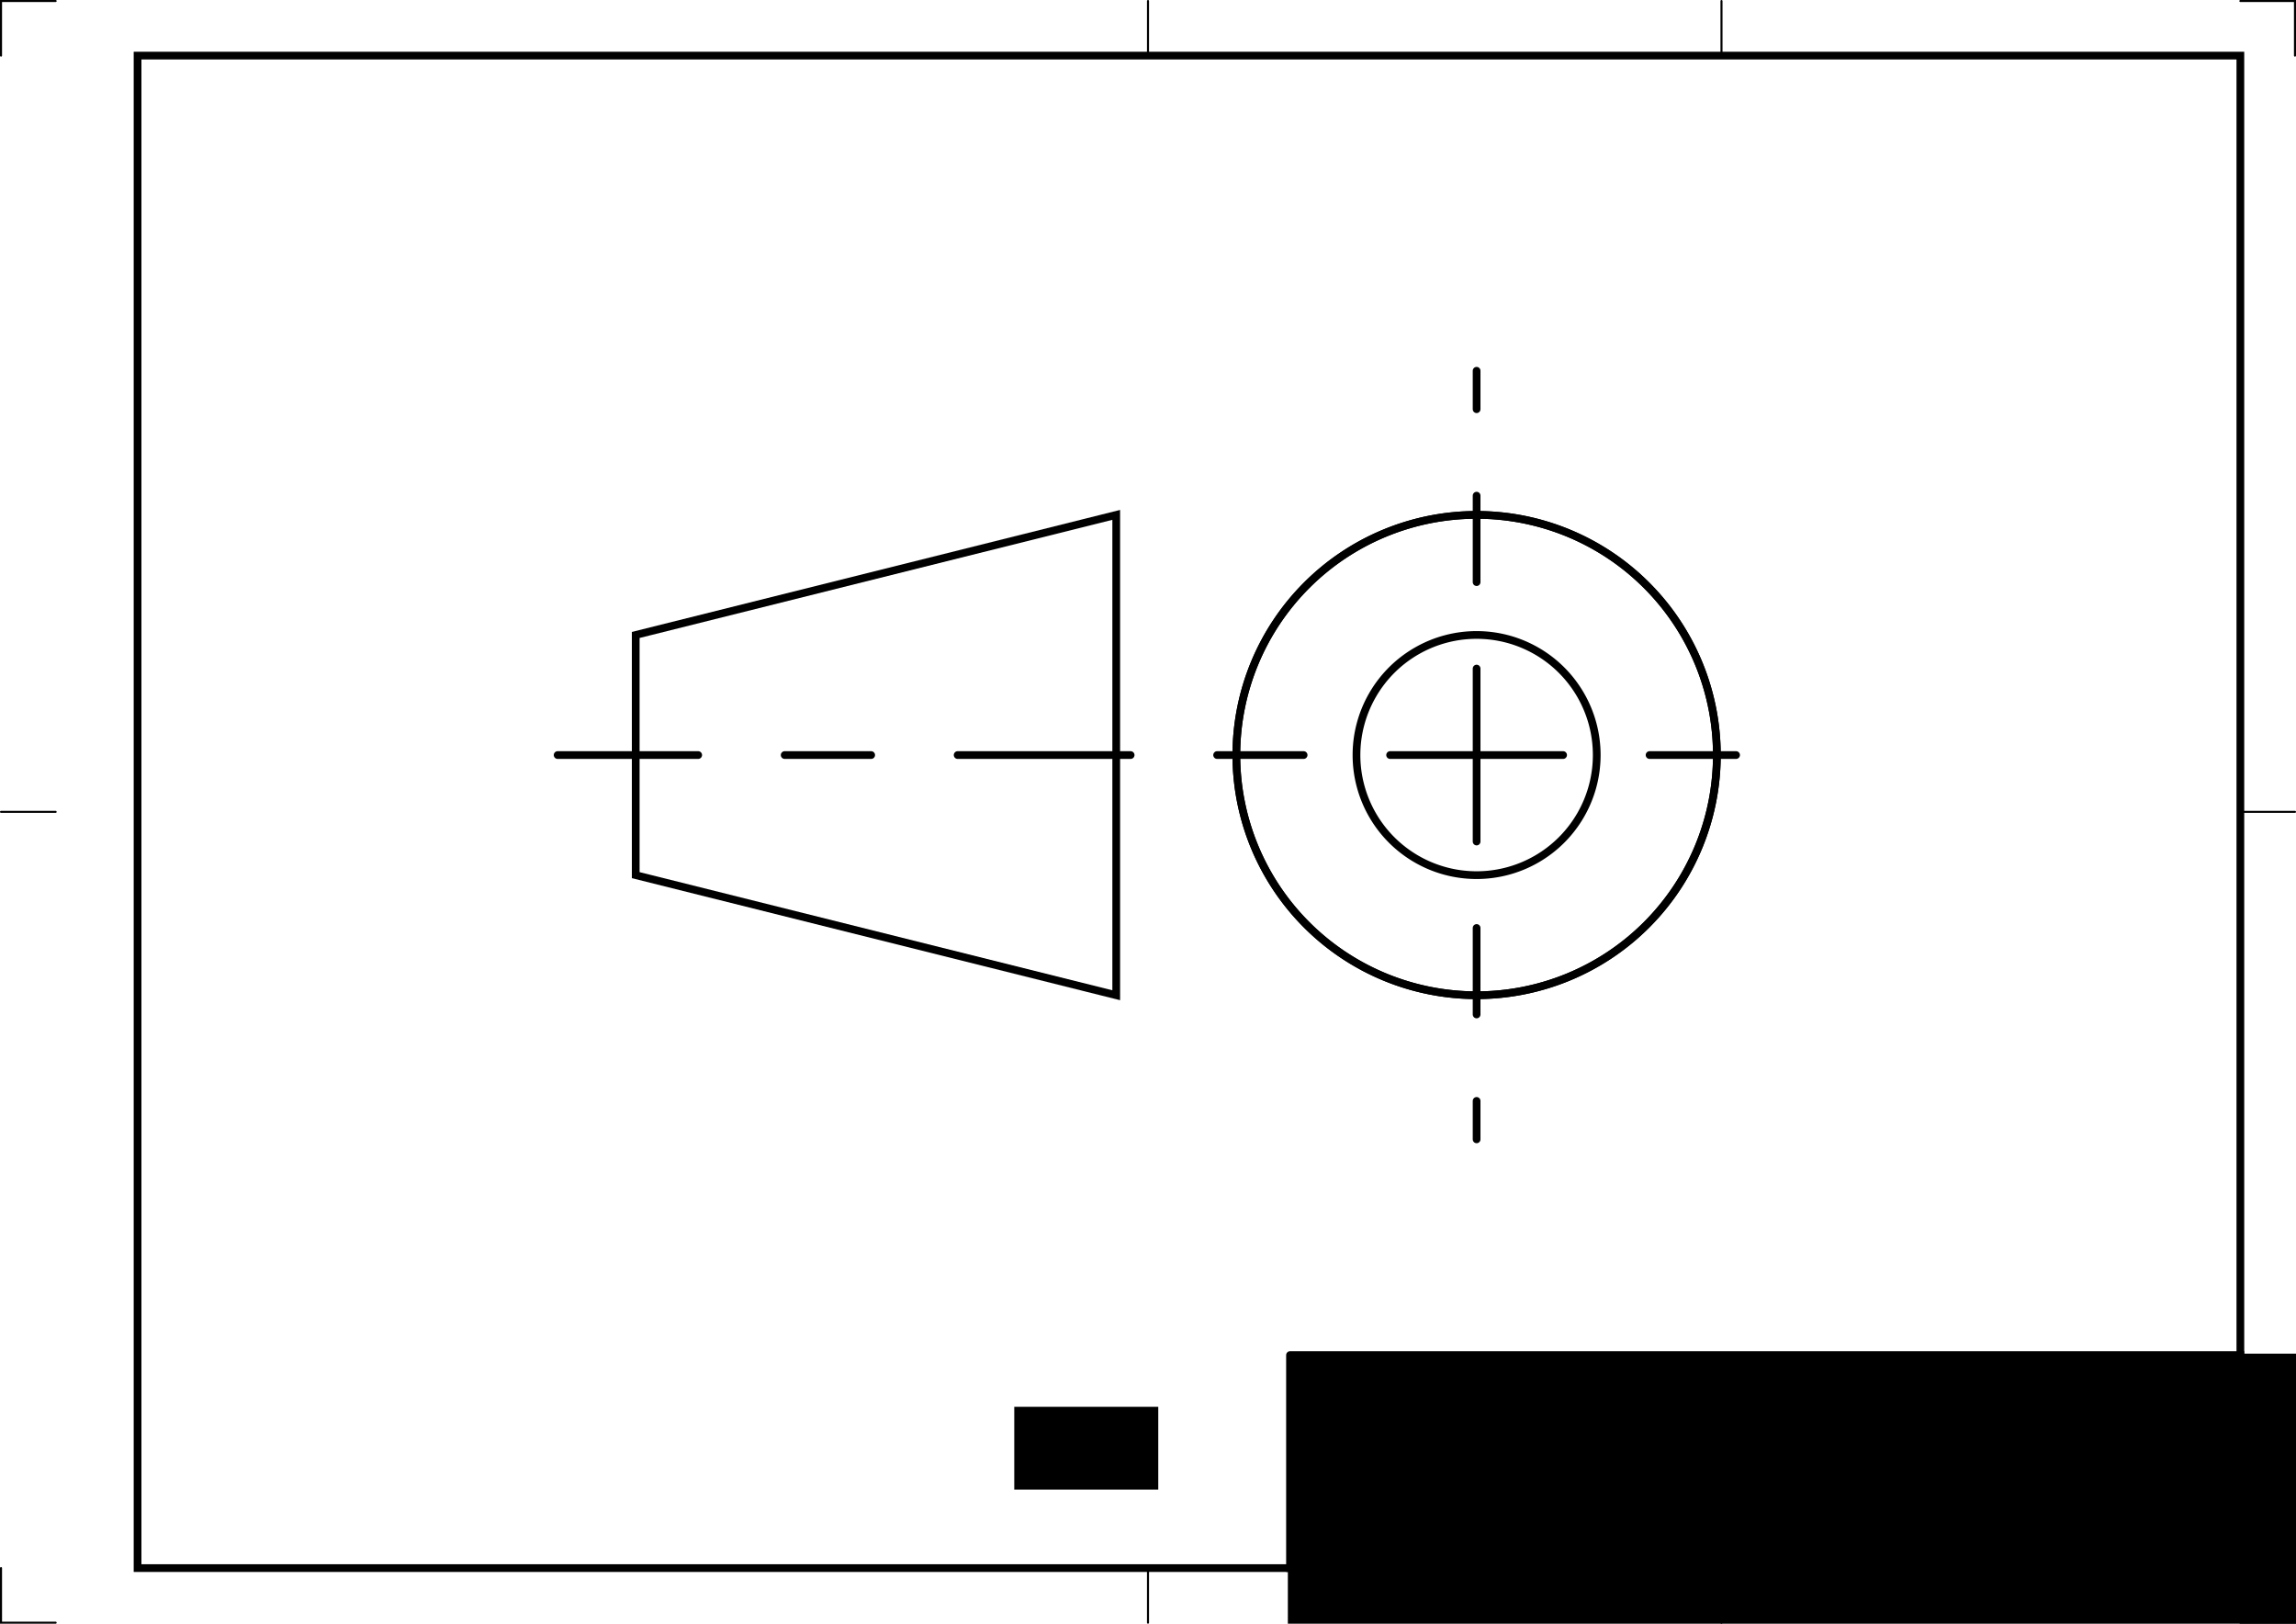 <?xml version="1.0" encoding="UTF-8" standalone="no"?>
<svg
   xmlns:dc="http://purl.org/dc/elements/1.1/"
   xmlns:cc="http://creativecommons.org/ns#"
   xmlns:rdf="http://www.w3.org/1999/02/22-rdf-syntax-ns#"
   xmlns:svg="http://www.w3.org/2000/svg"
   xmlns="http://www.w3.org/2000/svg"
   xmlns:sodipodi="http://sodipodi.sourceforge.net/DTD/sodipodi-0.dtd"
   xmlns:inkscape="http://www.inkscape.org/namespaces/inkscape"
   width="297mm"
   height="210mm"
   viewBox="0 0 297 210"
   version="1.1"
   id="svg8"
   inkscape:version="1.0.2 (e86c870879, 2021-01-15, custom)"
   sodipodi:docname="page.svg">
  <defs
     id="defs2" />
  <sodipodi:namedview
     id="base"
     pagecolor="#ffffff"
     bordercolor="#666666"
     borderopacity="1.0"
     inkscape:pageopacity="0.0"
     inkscape:pageshadow="2"
     inkscape:zoom="0.44370311"
     inkscape:cx="991.50733"
     inkscape:cy="441.04787"
     inkscape:document-units="mm"
     inkscape:current-layer="layer1"
     inkscape:document-rotation="0"
     showgrid="false"
     inkscape:window-width="1920"
     inkscape:window-height="1015"
     inkscape:window-x="1366"
     inkscape:window-y="37"
     inkscape:window-maximized="1"
     showborder="false"
     inkscape:pagecheckerboard="false" />
  <g
     inkscape:label="Capa 1"
     inkscape:groupmode="layer"
     id="layer1">
    <path
       id="path10121"
       style="fill:none;fill-opacity:1;stroke:#000000;stroke-width:1;stroke-linecap:round;stroke-opacity:1;stroke-miterlimit:4;stroke-dasharray:none"
       d="M 17.795,7.194 V 202.806 H 289.803 V 7.194 Z"
       inkscape:connector-curvature="0" />
    <path
       id="path10201"
       style="fill:none;fill-opacity:1;stroke:#000000;stroke-width:1;stroke-linecap:round;stroke-miterlimit:4;stroke-dasharray:none;stroke-opacity:1"
       d="m 166.869,175.265 v 27.541 H 289.803 V 175.265 H 166.869"
       inkscape:connector-curvature="0" />
    <path
       id="path10215"
       style="fill:none;fill-opacity:1;stroke:#000000;stroke-width:0.264;stroke-linecap:round;stroke-opacity:1"
       d="m 296.868,202.806 v 7.062 h -7.065"
       inkscape:connector-curvature="0" />
    <path
       id="path10217"
       style="fill:none;fill-opacity:1;stroke:#000000;stroke-width:0.264;stroke-linecap:round;stroke-opacity:1"
       d="M 296.868,7.194 V 0.132 h -7.065"
       inkscape:connector-curvature="0" />
    <path
       id="path10307"
       style="fill:none;fill-opacity:1;stroke:#000000;stroke-width:0.264;stroke-linecap:round;stroke-opacity:1"
       d="m 289.803,105 h 7.065"
       inkscape:connector-curvature="0" />
    <path
       id="path10309"
       style="fill:none;fill-opacity:1;stroke:#000000;stroke-width:0.264;stroke-linecap:round;stroke-opacity:1"
       d="M 7.197,105 H 0.132"
       inkscape:connector-curvature="0" />
    <path
       id="path10311"
       style="fill:none;fill-opacity:1;stroke:#000000;stroke-width:0.264;stroke-linecap:round;stroke-opacity:1"
       d="m 222.684,202.806 v 7.062"
       inkscape:connector-curvature="0" />
    <path
       id="path10313"
       style="fill:none;fill-opacity:1;stroke:#000000;stroke-width:0.264;stroke-linecap:round;stroke-opacity:1"
       d="M 222.684,7.194 V 0.132"
       inkscape:connector-curvature="0" />
    <path
       id="path10323"
       style="fill:none;fill-opacity:1;stroke:#000000;stroke-width:0.264;stroke-linecap:round;stroke-opacity:1"
       d="M 0.132,7.194 V 0.132 H 7.197"
       inkscape:connector-curvature="0" />
    <path
       id="path10325"
       style="fill:none;fill-opacity:1;stroke:#000000;stroke-width:0.264;stroke-linecap:round;stroke-opacity:1"
       d="m 0.132,202.806 v 7.062 H 7.197"
       inkscape:connector-curvature="0" />
    <path
       id="path10327"
       style="fill:none;fill-opacity:1;stroke:#000000;stroke-width:0.264;stroke-linecap:round;stroke-opacity:1"
       d="M 148.5,7.194 V 0.132"
       inkscape:connector-curvature="0" />
    <path
       id="path10329"
       style="fill:none;fill-opacity:1;stroke:#000000;stroke-width:0.264;stroke-linecap:round;stroke-opacity:1"
       d="m 148.5,202.806 v 7.062"
       inkscape:connector-curvature="0" />
    <flowRoot
       xml:space="preserve"
       id="flowRoot11681"
       style="font-style:normal;font-weight:normal;font-size:40px;line-height:1.25;font-family:sans-serif;letter-spacing:0px;word-spacing:0px;fill:#000000;fill-opacity:1;stroke:#000000;stroke-width:0.038;stroke-miterlimit:4;stroke-dasharray:none;stroke-opacity:1"
       transform="matrix(0.264,0,0,0.264,-0.002,-0.125)"><flowRegion
         id="flowRegion11683"
         style="fill:#000000;fill-opacity:1;stroke:#000000;stroke-width:0.038;stroke-miterlimit:4;stroke-dasharray:none;stroke-opacity:1"><rect
           id="rect11685"
           width="70.5"
           height="40.5"
           x="497"
           y="689.701"
           style="fill:#000000;fill-opacity:1;stroke:#000000;stroke-width:0.038;stroke-miterlimit:4;stroke-dasharray:none;stroke-opacity:1" /></flowRegion><flowPara
         id="flowPara11687">sdsdsdtext</flowPara><flowPara
         id="flowPara11689" /></flowRoot>
    <flowRoot
       xml:space="preserve"
       id="flowRoot11699"
       style="font-style:normal;font-variant:normal;font-weight:normal;font-stretch:normal;font-size:40px;line-height:1.25;font-family:'Liberation Mono';-inkscape-font-specification:'Liberation Mono, Normal';font-variant-ligatures:normal;font-variant-caps:normal;font-variant-numeric:normal;font-feature-settings:normal;text-align:start;letter-spacing:0px;word-spacing:0px;writing-mode:lr-tb;text-anchor:start;fill:#000000;fill-opacity:1;stroke:#000000;stroke-width:0.053;stroke-miterlimit:4;stroke-dasharray:none;stroke-opacity:1"
       transform="matrix(0.264,0,0,0.264,-0.002,-0.125)"><flowRegion
         id="flowRegion11701"
         style="fill:#000000;fill-opacity:1;stroke:#000000;stroke-width:0.053;stroke-miterlimit:4;stroke-dasharray:none;stroke-opacity:1"><rect
           id="rect11703"
           width="939.451"
           height="150.522"
           x="631.049"
           y="663.679"
           style="fill:#000000;fill-opacity:1;stroke:#000000;stroke-width:0.053;stroke-miterlimit:4;stroke-dasharray:none;stroke-opacity:1" /></flowRegion><flowPara
         id="flowPara11705"
         style="stroke-width:0.053" /></flowRoot>
    <g
       id="g10533"
       inkscape:label="DEFPOINTS"
       style="display:inline"
       transform="matrix(0.264,0,0,0.264,130.745,-76.512)" />
    <path
       id="path10163-3"
       style="fill:none;fill-opacity:1;stroke:#000000;stroke-width:1;stroke-linecap:round;stroke-miterlimit:4;stroke-dasharray:none;stroke-opacity:1"
       d="m 206.546,97.654 a 15.539,15.532 0 1 0 -31.078,0 15.539,15.532 0 1 0 31.078,0 z"
       inkscape:connector-curvature="0" />
    <path
       id="path10165-6"
       style="fill:none;fill-opacity:1;stroke:#000000;stroke-width:1;stroke-linecap:round;stroke-miterlimit:4;stroke-dasharray:none;stroke-opacity:1"
       d="m 222.085,97.654 a 31.078,31.063 0 1 0 -62.156,0 31.078,31.063 0 1 0 62.156,0 z"
       inkscape:connector-curvature="0" />
    <path
       id="path10167-7"
       style="fill:none;fill-opacity:1;stroke:#000000;stroke-width:1;stroke-linecap:round;stroke-miterlimit:4;stroke-dasharray:none;stroke-opacity:1"
       d="m 222.085,97.654 a 31.078,31.063 0 1 0 -62.156,0 31.078,31.063 0 1 0 62.156,0 z"
       inkscape:connector-curvature="0" />
    <path
       id="path10175-5"
       style="fill:none;fill-opacity:1;stroke:#000000;stroke-width:1;stroke-linecap:round;stroke-miterlimit:4;stroke-dasharray:none;stroke-opacity:1"
       d="m 82.234,113.186 62.156,15.532 V 66.591 L 82.234,82.122 Z"
       inkscape:connector-curvature="0" />
    <path
       id="path10177-3"
       style="fill:none;fill-opacity:1;stroke:#000000;stroke-width:1;stroke-linecap:round;stroke-miterlimit:4;stroke-dasharray:none;stroke-opacity:1"
       d="m 191.007,142.385 v 4.97"
       inkscape:connector-curvature="0" />
    <path
       id="path10179-5"
       style="fill:none;fill-opacity:1;stroke:#000000;stroke-width:1;stroke-linecap:round;stroke-miterlimit:4;stroke-dasharray:none;stroke-opacity:1"
       d="m 191.007,120.02 v 11.183"
       inkscape:connector-curvature="0" />
    <path
       id="path10181-6"
       style="fill:none;fill-opacity:1;stroke:#000000;stroke-width:1;stroke-linecap:round;stroke-miterlimit:4;stroke-dasharray:none;stroke-opacity:1"
       d="m 191.007,47.953 v 4.97"
       inkscape:connector-curvature="0" />
    <path
       id="path10183-2"
       style="fill:none;fill-opacity:1;stroke:#000000;stroke-width:1;stroke-linecap:round;stroke-miterlimit:4;stroke-dasharray:none;stroke-opacity:1"
       d="M 191.007,64.106 V 75.288"
       inkscape:connector-curvature="0" />
    <path
       id="path10185-9"
       style="fill:none;fill-opacity:1;stroke:#000000;stroke-width:1;stroke-linecap:round;stroke-miterlimit:4;stroke-dasharray:none;stroke-opacity:1"
       d="M 191.007,86.471 V 108.837"
       inkscape:connector-curvature="0" />
    <path
       id="path10187-1"
       style="fill:none;fill-opacity:1;stroke:#000000;stroke-width:1;stroke-linecap:round;stroke-miterlimit:4;stroke-dasharray:none;stroke-opacity:1"
       d="m 179.819,97.654 h 22.376"
       inkscape:connector-curvature="0" />
    <path
       id="path10189-2"
       style="fill:none;fill-opacity:1;stroke:#000000;stroke-width:1;stroke-linecap:round;stroke-miterlimit:4;stroke-dasharray:none;stroke-opacity:1"
       d="m 157.442,97.654 h 11.188"
       inkscape:connector-curvature="0" />
    <path
       id="path10191-7"
       style="fill:none;fill-opacity:1;stroke:#000000;stroke-width:1;stroke-linecap:round;stroke-miterlimit:4;stroke-dasharray:none;stroke-opacity:1"
       d="M 72.133,97.654 H 90.314"
       inkscape:connector-curvature="0" />
    <path
       id="path10193-0"
       style="fill:none;fill-opacity:1;stroke:#000000;stroke-width:1;stroke-linecap:round;stroke-miterlimit:4;stroke-dasharray:none;stroke-opacity:1"
       d="m 101.502,97.654 h 11.188"
       inkscape:connector-curvature="0" />
    <path
       id="path10195-9"
       style="fill:none;fill-opacity:1;stroke:#000000;stroke-width:1;stroke-linecap:round;stroke-miterlimit:4;stroke-dasharray:none;stroke-opacity:1"
       d="m 123.878,97.654 h 22.376"
       inkscape:connector-curvature="0" />
    <path
       id="path10197-3"
       style="fill:none;fill-opacity:1;stroke:#000000;stroke-width:1;stroke-linecap:round;stroke-miterlimit:4;stroke-dasharray:none;stroke-opacity:1"
       d="m 213.383,97.654 h 11.188"
       inkscape:connector-curvature="0" />
  </g>
</svg>
